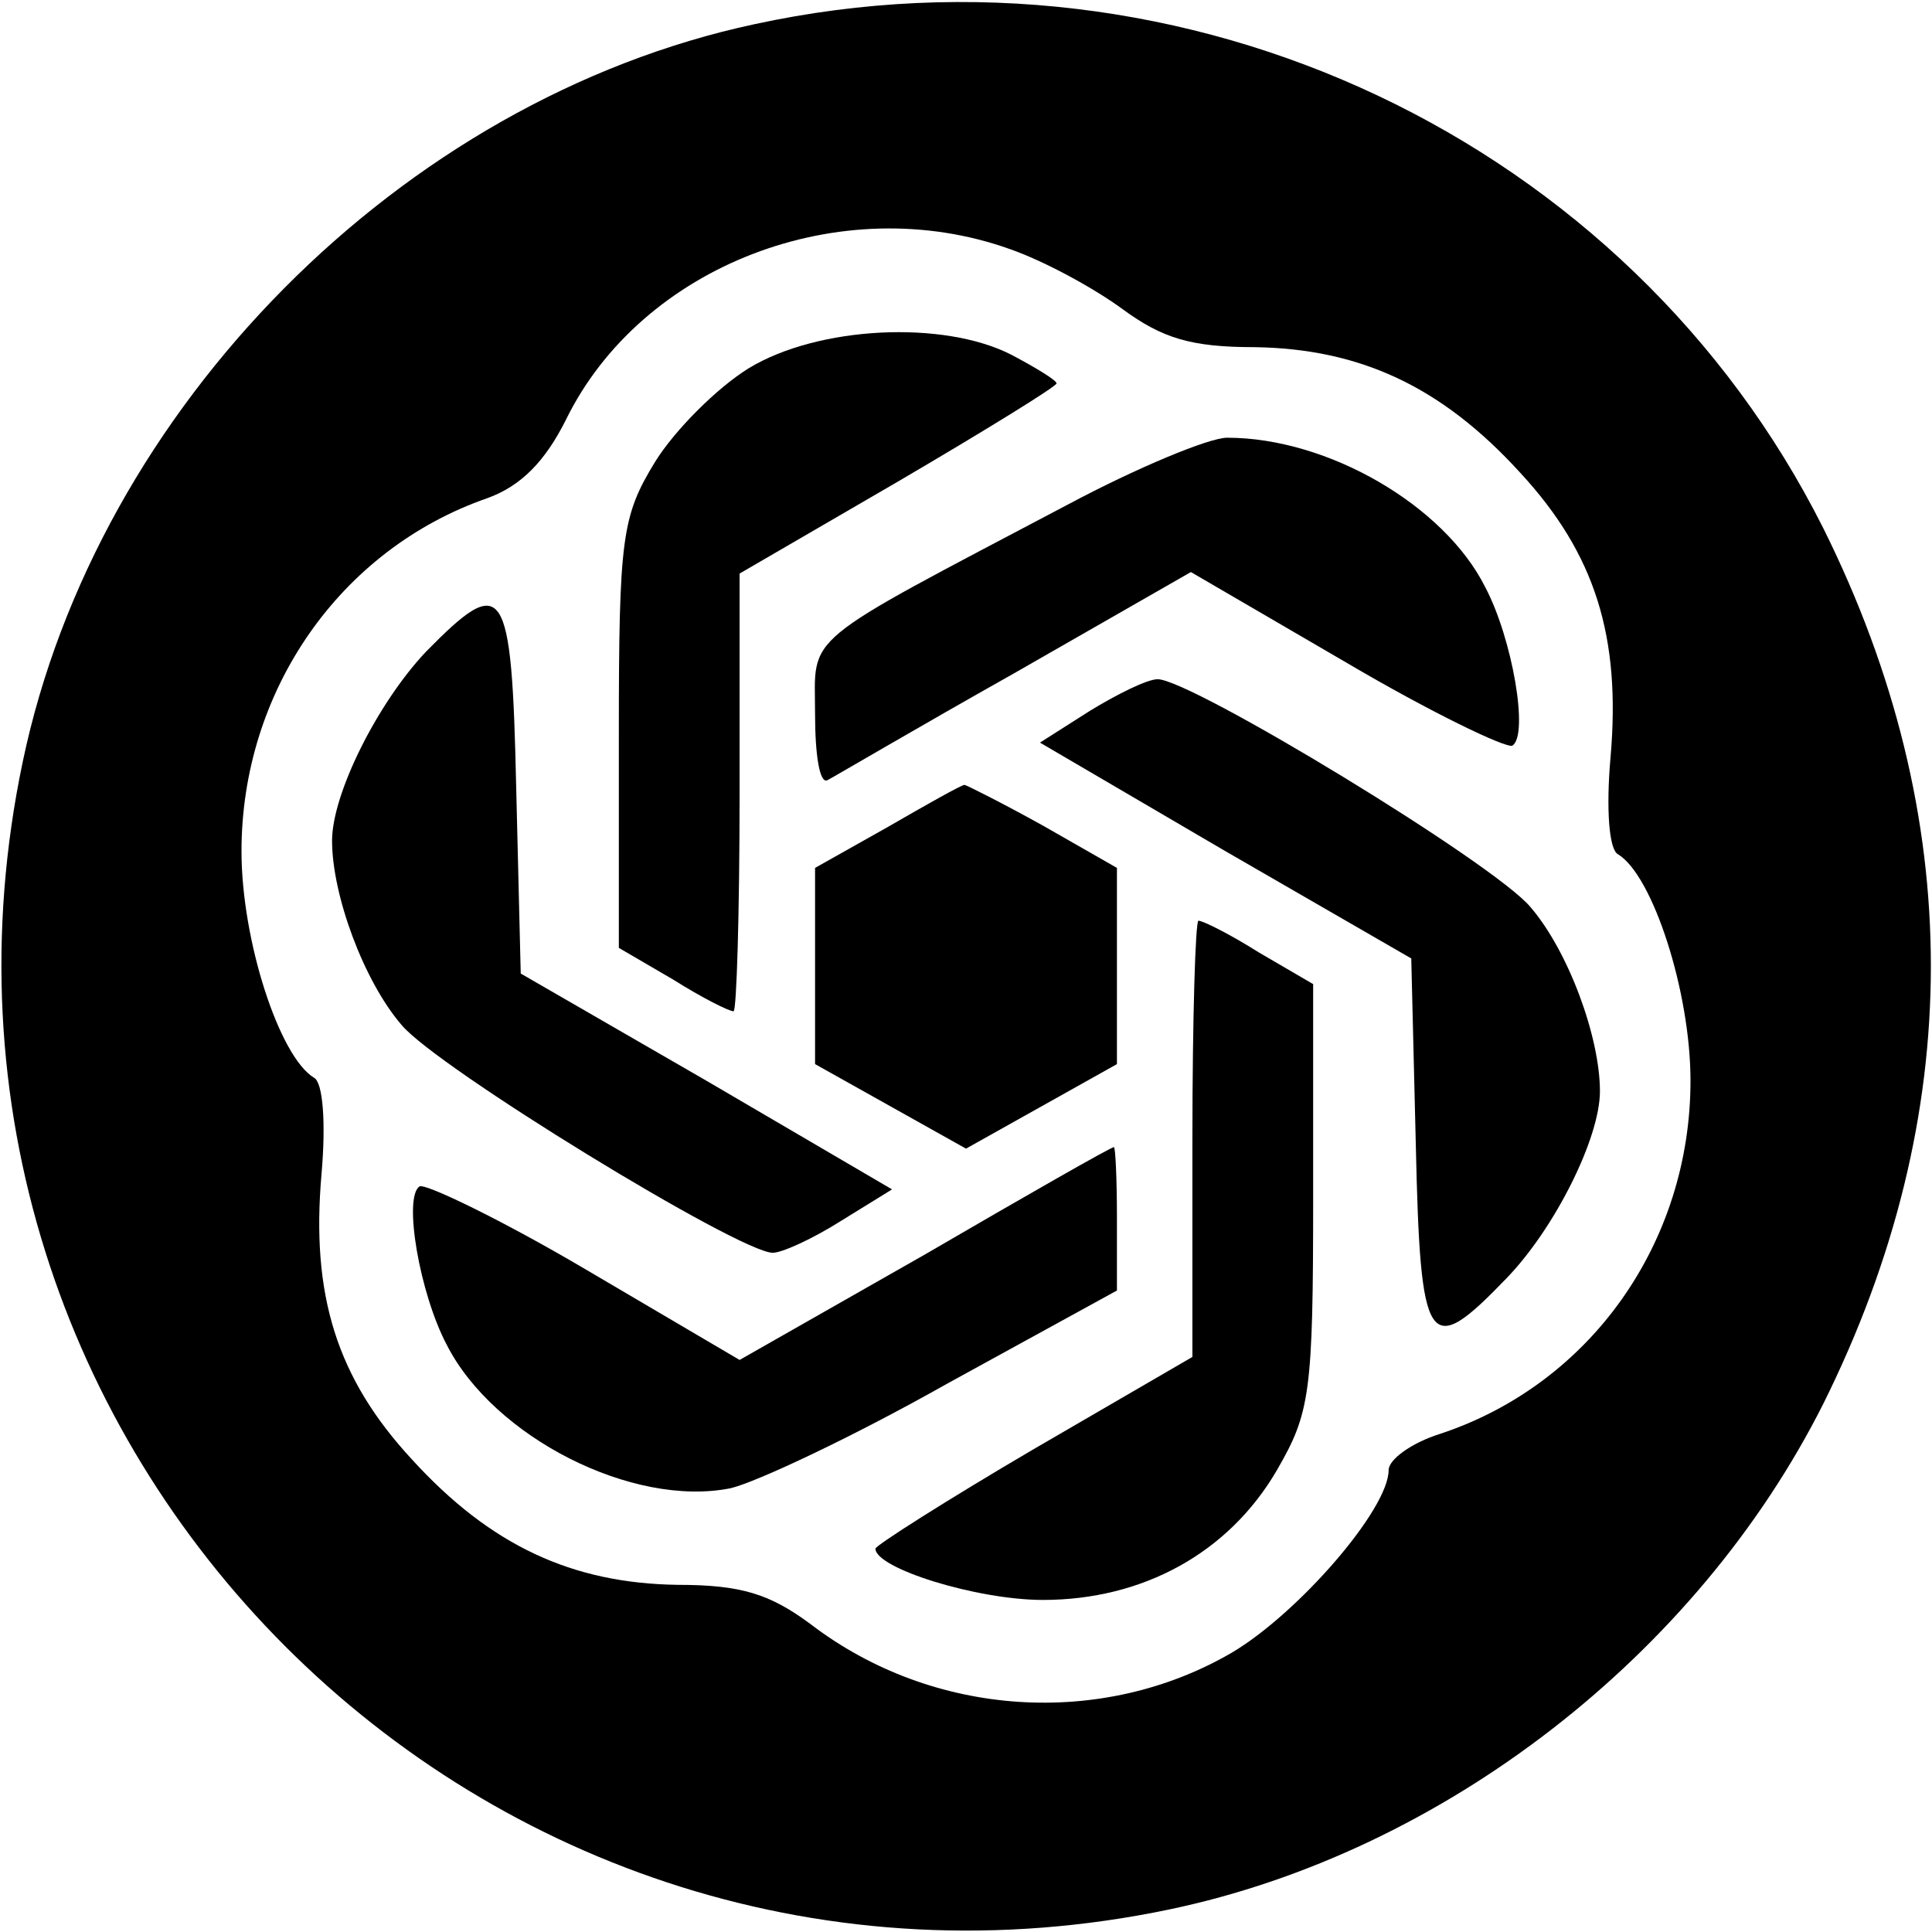 <?xml version="1.0" standalone="no"?>
<!DOCTYPE svg PUBLIC "-//W3C//DTD SVG 20010904//EN"
 "http://www.w3.org/TR/2001/REC-SVG-20010904/DTD/svg10.dtd">
<svg version="1.0" xmlns="http://www.w3.org/2000/svg"
 width="50px" height="50px" viewBox="0 0 128 128"
 preserveAspectRatio="xMidYMid meet">

<g transform="translate(0,128) scale(0.1,-0.1)"
fill="#000000" stroke="none">
<path d="M500 1264 c-234 -50 -436 -254 -485 -489 -95 -454 306 -855 760 -760
181 38 349 168 433 335 95 191 95 389 0 580 -129 257 -422 396 -708 334z m169
-149 c23 -8 56 -26 75 -40 26 -19 45 -25 87 -25 70 -1 124 -26 176 -83 50 -54
67 -109 60 -189 -3 -34 -1 -61 5 -64 23 -14 48 -91 48 -150 0 -107 -66 -201
-166 -234 -19 -6 -34 -17 -34 -24 0 -26 -60 -95 -104 -121 -86 -50 -198 -43
-279 19 -27 20 -46 26 -88 26 -70 1 -124 26 -176 83 -50 54 -67 109 -60 189 3
34 1 61 -5 64 -23 14 -48 91 -48 150 0 106 65 200 163 234 22 8 38 24 52 52
50 102 182 153 294 113z"/>
<path d="M496 1036 c-21 -13 -49 -41 -62 -62 -22 -36 -24 -50 -24 -181 l0
-141 36 -21 c19 -12 37 -21 40 -21 2 0 4 65 4 145 l0 145 105 61 c58 34 105
63 105 65 0 2 -13 10 -30 19 -45 23 -128 19 -174 -9z"/>
<path d="M708 946 c-180 -95 -168 -85 -168 -139 0 -27 3 -46 8 -44 4 2 60 35
124 71 l117 67 103 -60 c56 -33 106 -57 110 -55 11 7 0 71 -18 105 -27 54
-104 99 -171 99 -12 0 -60 -20 -105 -44z"/>
<path d="M282 848 c-32 -34 -62 -94 -62 -125 0 -36 21 -93 46 -122 23 -28 224
-151 246 -151 6 0 26 9 45 21 l34 21 -123 72 -123 71 -3 123 c-3 136 -8 143
-60 90z"/>
<path d="M722 809 l-33 -21 123 -72 123 -71 3 -123 c3 -136 8 -143 60 -89 32
33 62 93 62 124 0 36 -21 93 -46 122 -24 29 -225 151 -247 151 -7 0 -27 -10
-45 -21z"/>
<path d="M588 732 l-48 -27 0 -65 0 -65 50 -28 50 -28 50 28 50 28 0 65 0 65
-49 28 c-27 15 -51 27 -52 27 -2 0 -25 -13 -51 -28z"/>
<path d="M790 525 l0 -144 -105 -61 c-58 -34 -105 -64 -105 -66 0 -13 67 -34
111 -34 66 0 123 31 155 86 22 38 24 51 24 181 l0 141 -36 21 c-19 12 -37 21
-40 21 -2 0 -4 -65 -4 -145z"/>
<path d="M613 449 l-123 -70 -102 60 c-56 33 -106 57 -110 55 -11 -7 0 -71 18
-105 31 -61 123 -108 188 -95 17 4 81 34 143 69 l113 62 0 48 c0 26 -1 47 -2
47 -2 0 -58 -32 -125 -71z"/>
</g>
</svg>
